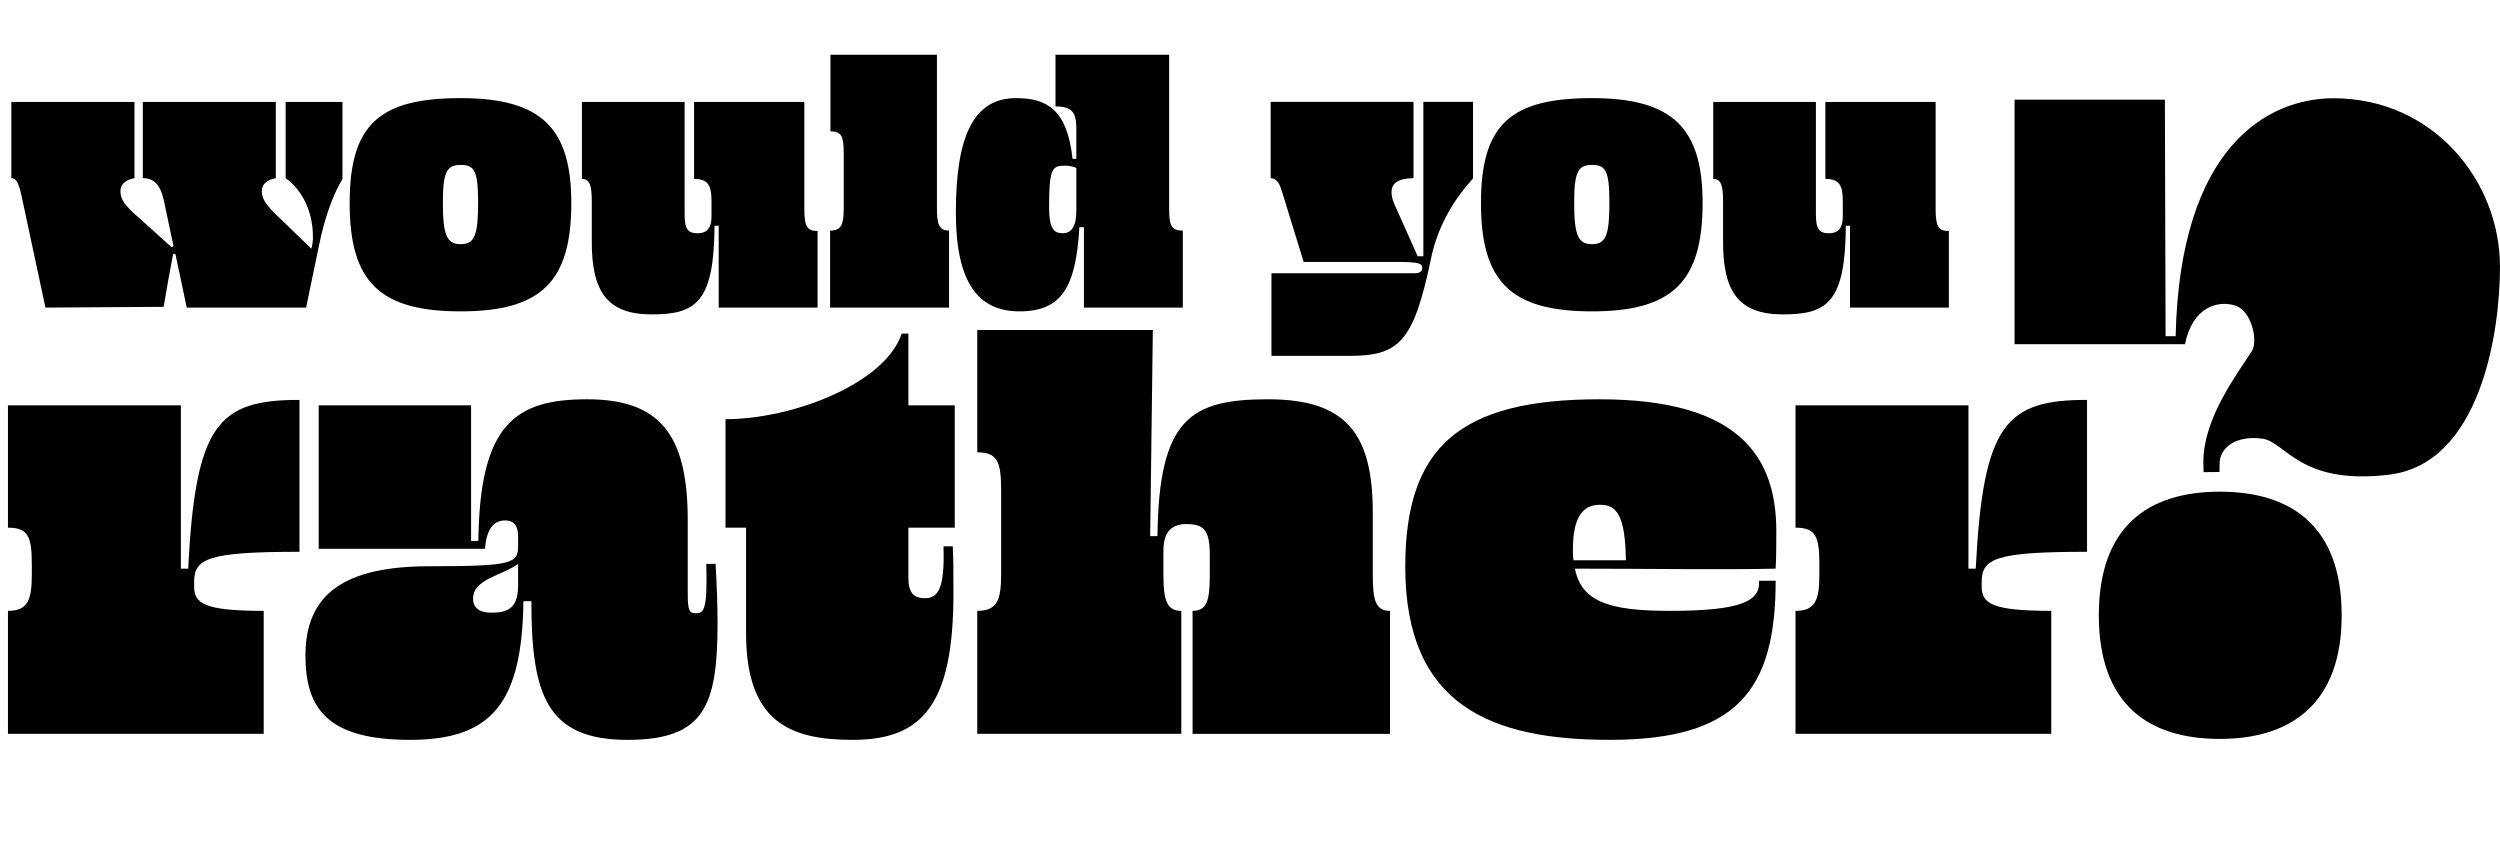 <?xml version="1.0" encoding="UTF-8"?>
<svg id="Layer_2" data-name="Layer 2" xmlns="http://www.w3.org/2000/svg" viewBox="0 0 1873.85 630.91">
  <g id="Layer_1-2" data-name="Layer 1">
    <g>
      <path d="M139.99,230.55l-8.52-40.17h-1.7c-2.27,11.6-5.11,27.44-7.1,39.6l-88.6.57-17.32-80.9c-2.27-11.03-3.98-16.12-8.24-16.12v-57.14h92.29v57.14c-7.38,1.41-10.51,5.09-10.51,9.62,0,5.09,1.99,9.05,9.09,15.84l29.25,26.31,1.42-.85-7.38-34.79c-2.56-11.32-7.38-16.12-15.62-16.12v-57.14h99.68v57.14c-7.38,1.41-10.51,5.09-10.51,9.62,0,4.81,1.99,8.77,8.8,15.84l28.4,27.44c.85-3.39,1.14-5.94,1.14-8.77,0-19.52-8.24-35.36-20.45-44.13v-57.14h42.6v57.71c-6.53,10.75-13.35,28.29-17.89,51.2l-9.37,45.26h-89.45Z" fill="#000" stroke-width="0"/>
      <path d="M345.3,233.38c-60.77,0-83.21-22.06-83.21-81.19s22.43-78.64,83.21-78.64,82.92,22.63,82.92,78.64c0,58.84-22.43,81.19-82.92,81.19ZM345.3,123.62c-10.51,0-13.35,5.38-13.35,28.29,0,24.05,2.84,31.12,13.35,31.12s13.06-7.07,13.06-31.12-2.84-28.29-13.06-28.29Z" fill="#000" stroke-width="0"/>
      <path d="M602.87,155.59c0,13.3,1.42,17.54,9.94,17.54v57.43h-74.12v-61.39h-3.12c-.28,57.71-14.2,66.48-47.14,66.48s-45.15-16.69-44.87-55.44v-29.14c0-11.88-1.42-16.97-7.38-16.97v-57.71h76.96v84.02c0,11.6,2.56,14.43,9.94,14.43,5.96,0,10.22-3.11,10.22-12.45v-11.32c0-11.88-2.27-16.97-13.06-16.97v-57.71h82.64v79.21Z" fill="#000" stroke-width="0"/>
      <path d="M702.26,155.87c0,11.88,1.42,16.97,9.09,16.97v57.71h-89.17v-57.71c8.8,0,10.22-5.09,10.22-16.97v-40.45c0-13.01-1.42-16.97-9.94-16.97v-57.42h79.8v114.85Z" fill="#000" stroke-width="0"/>
      <path d="M876.34,156.43c0,12.45,1.42,16.41,10.22,16.41v57.71h-74.12v-60.25h-3.41c-2.56,44.98-13.35,63.08-44.87,63.08s-47.71-22.35-47.71-74.12c0-58.56,13.92-85.71,45.15-85.71,23,0,38.34,8.49,42.31,45.54h2.84v-22.35c0-11.88-2.56-16.97-15.62-16.97v-38.75h85.19v115.42ZM806.77,158.13v-32.25c-2.56-1.13-5.4-1.7-8.52-1.7-9.37,0-11.93,1.7-11.93,30.55,0,16.97,3.69,20.08,10.22,20.08s10.22-5.09,10.22-16.69Z" fill="#000" stroke-width="0"/>
      <path d="M953.01,266.76v-61.95h107.34c3.69,0,5.68-1.41,5.68-3.68,0-3.68-1.99-4.81-19.88-4.81h-69.01l-16.19-52.62c-1.99-6.51-3.98-9.9-8.52-10.18v-57.14h107.06v57.14c-11.93.28-16.47,3.96-16.47,10.47,0,2.83.57,5.66,2.27,9.33l17.32,38.75h4.26v-115.7h37.2v57.42c-12.21,13.3-26.13,33.66-31.52,60.25-13.06,62.8-24.14,72.7-61.34,72.7h-58.22Z" fill="#000" stroke-width="0"/>
      <path d="M1193.25,233.38c-60.77,0-83.21-22.06-83.21-81.19s22.43-78.64,83.21-78.64,82.92,22.63,82.92,78.64c0,58.84-22.43,81.19-82.92,81.19ZM1193.25,123.62c-10.51,0-13.35,5.38-13.35,28.29,0,24.05,2.84,31.12,13.35,31.12s13.06-7.07,13.06-31.12-2.84-28.29-13.06-28.29Z" fill="#000" stroke-width="0"/>
      <path d="M1450.82,155.59c0,13.3,1.42,17.54,9.94,17.54v57.43h-74.12v-61.39h-3.12c-.28,57.71-14.2,66.48-47.14,66.48s-45.15-16.69-44.87-55.44v-29.14c0-11.88-1.42-16.97-7.38-16.97v-57.71h76.96v84.02c0,11.6,2.56,14.43,9.94,14.43,5.96,0,10.22-3.11,10.22-12.45v-11.32c0-11.88-2.27-16.97-13.06-16.97v-57.71h82.64v79.21Z" fill="#000" stroke-width="0"/>
    </g>
    <g>
      <path d="M224.47,413.59c-68.53,0-78.96,4.97-78.96,22.59v3.61c0,12.65,7.95,18.07,52.14,18.07v92.17H5.96v-92.17c14.9,0,17.88-8.13,17.88-27.11v-8.13c0-20.78-2.98-27.11-17.88-27.11v-91.71h129.62v122.44h5.46c5.46-108.88,22.84-126.5,83.43-126.5v113.85Z" fill="#000" stroke-width="0"/>
      <path d="M363.52,411.33h-124.65v-107.53h114.22v101.65h5.46c.99-87.65,27.81-106.17,81.44-106.17s75.49,25.3,75.49,90.36v56.02c0,12.2,1.49,14.01,5.96,14.01,5.96,0,8.94-1.81,7.95-37.05h6.95c.99,16.72,1.49,31.63,1.49,44.28,0,62.35-9.93,87.65-67.54,87.65-60.59,0-72.01-33.88-72.01-103.91h-5.96c-.99,75.9-23.34,103.91-84.92,103.91s-78.46-23.04-78.46-63.25c0-46.08,29.3-66.87,92.87-66.87s66.55-2.26,66.55-15.81v-5.87c0-8.13-2.48-12.65-9.93-12.65-9.44,0-13.91,8.13-14.9,21.23ZM388.35,438.89v-16.26c-12.42,9.04-33.77,11.29-33.77,26.2,0,6.33,4.47,10.39,13.41,10.39,11.42,0,20.36-2.26,20.36-20.33Z" fill="#000" stroke-width="0"/>
      <path d="M680.86,303.8h34.76v91.71h-34.76v37.05c0,11.29,3.48,15.81,12.42,15.81,9.93,0,14.9-7.23,13.91-38.85h6.95c.5,9.94.5,19.43.5,35.24,0,83.58-23.34,109.79-75.49,109.79-46.68,0-79.95-13.1-79.95-79.97v-79.06h-15.4v-81.32c49.66,0,119.19-26.2,132.1-64.16h4.97v53.76Z" fill="#000" stroke-width="0"/>
      <path d="M885.46,550.03h-152.96v-92.17c14.9,0,17.88-8.13,17.88-27.11v-63.7c0-21.23-2.98-28.01-17.88-28.01v-91.71h131.6l-1.99,154.51h5.46c.99-88.1,24.83-102.56,82.93-102.56s78.46,25.3,78.46,84.94v46.54c0,18.98,1.99,27.11,12.91,27.11v92.17h-147.99v-92.17c10.93,0,12.91-8.13,12.91-27.11v-14.91c0-18.52-4.47-23.04-17.38-23.04-10.43,0-17.38,4.97-17.38,19.88v18.07c0,18.98,2.48,27.11,13.41,27.11v92.17Z" fill="#000" stroke-width="0"/>
      <path d="M1206.76,554.55c-87.9,0-153.45-24.85-153.45-129.67,0-89.91,40.72-125.6,145.51-125.6s132.6,42.92,132.6,98.94c0,9.04,0,18.07-.5,28.01-38.74.9-96.34,0-150.47,0,4.97,24.85,25.82,31.63,71.02,31.63,53.63,0,68.04-7.23,67.04-22.59h12.42c0,81.77-28.8,119.27-124.15,119.27ZM1179.45,419.92h39.23c-.5-34.79-7.45-41.57-19.37-41.57-12.91,0-20.36,9.04-20.36,33.88,0,2.71,0,5.42.5,7.68Z" fill="#000" stroke-width="0"/>
      <path d="M1564.32,413.59c-68.53,0-78.96,4.97-78.96,22.59v3.61c0,12.65,7.95,18.07,52.14,18.07v92.17h-191.69v-92.17c14.9,0,17.88-8.13,17.88-27.11v-8.13c0-20.78-2.98-27.11-17.88-27.11v-91.71h129.62v122.44h5.46c5.46-108.88,22.84-126.5,83.43-126.5v113.85Z" fill="#000" stroke-width="0"/>
    </g>
    <path d="M1651.5,346.3c0-32.39,24.26-64.44,36.28-83.02,4.9-7.58,0-30.34-12.32-34.23-13.29-4.2-32.09,1.08-37.73,28.95h-127.74V74.73h112.67l.54,177.25h7.53c3.13-141.69,68.63-178.33,118.41-178.33,74.26,0,124.7,61.48,124.7,126.37,0,49.43-14.75,147.39-82.93,155.74-67.11,8.22-77.68-24.56-95.17-26.96-19.93-2.73-32.08,6.83-32.08,18.88,0,3.01-.08,3.38-.08,6.1l-11.92.11c-.13-3.71-.15-3.82-.15-7.58ZM1755.18,461.19c0,65.54-37.22,92.66-91.32,92.66s-90.7-26.37-90.7-92.66,36.61-92.66,90.7-92.66,91.32,26.37,91.32,92.66Z" fill="#000" stroke-width="0"/>
  </g>
</svg>